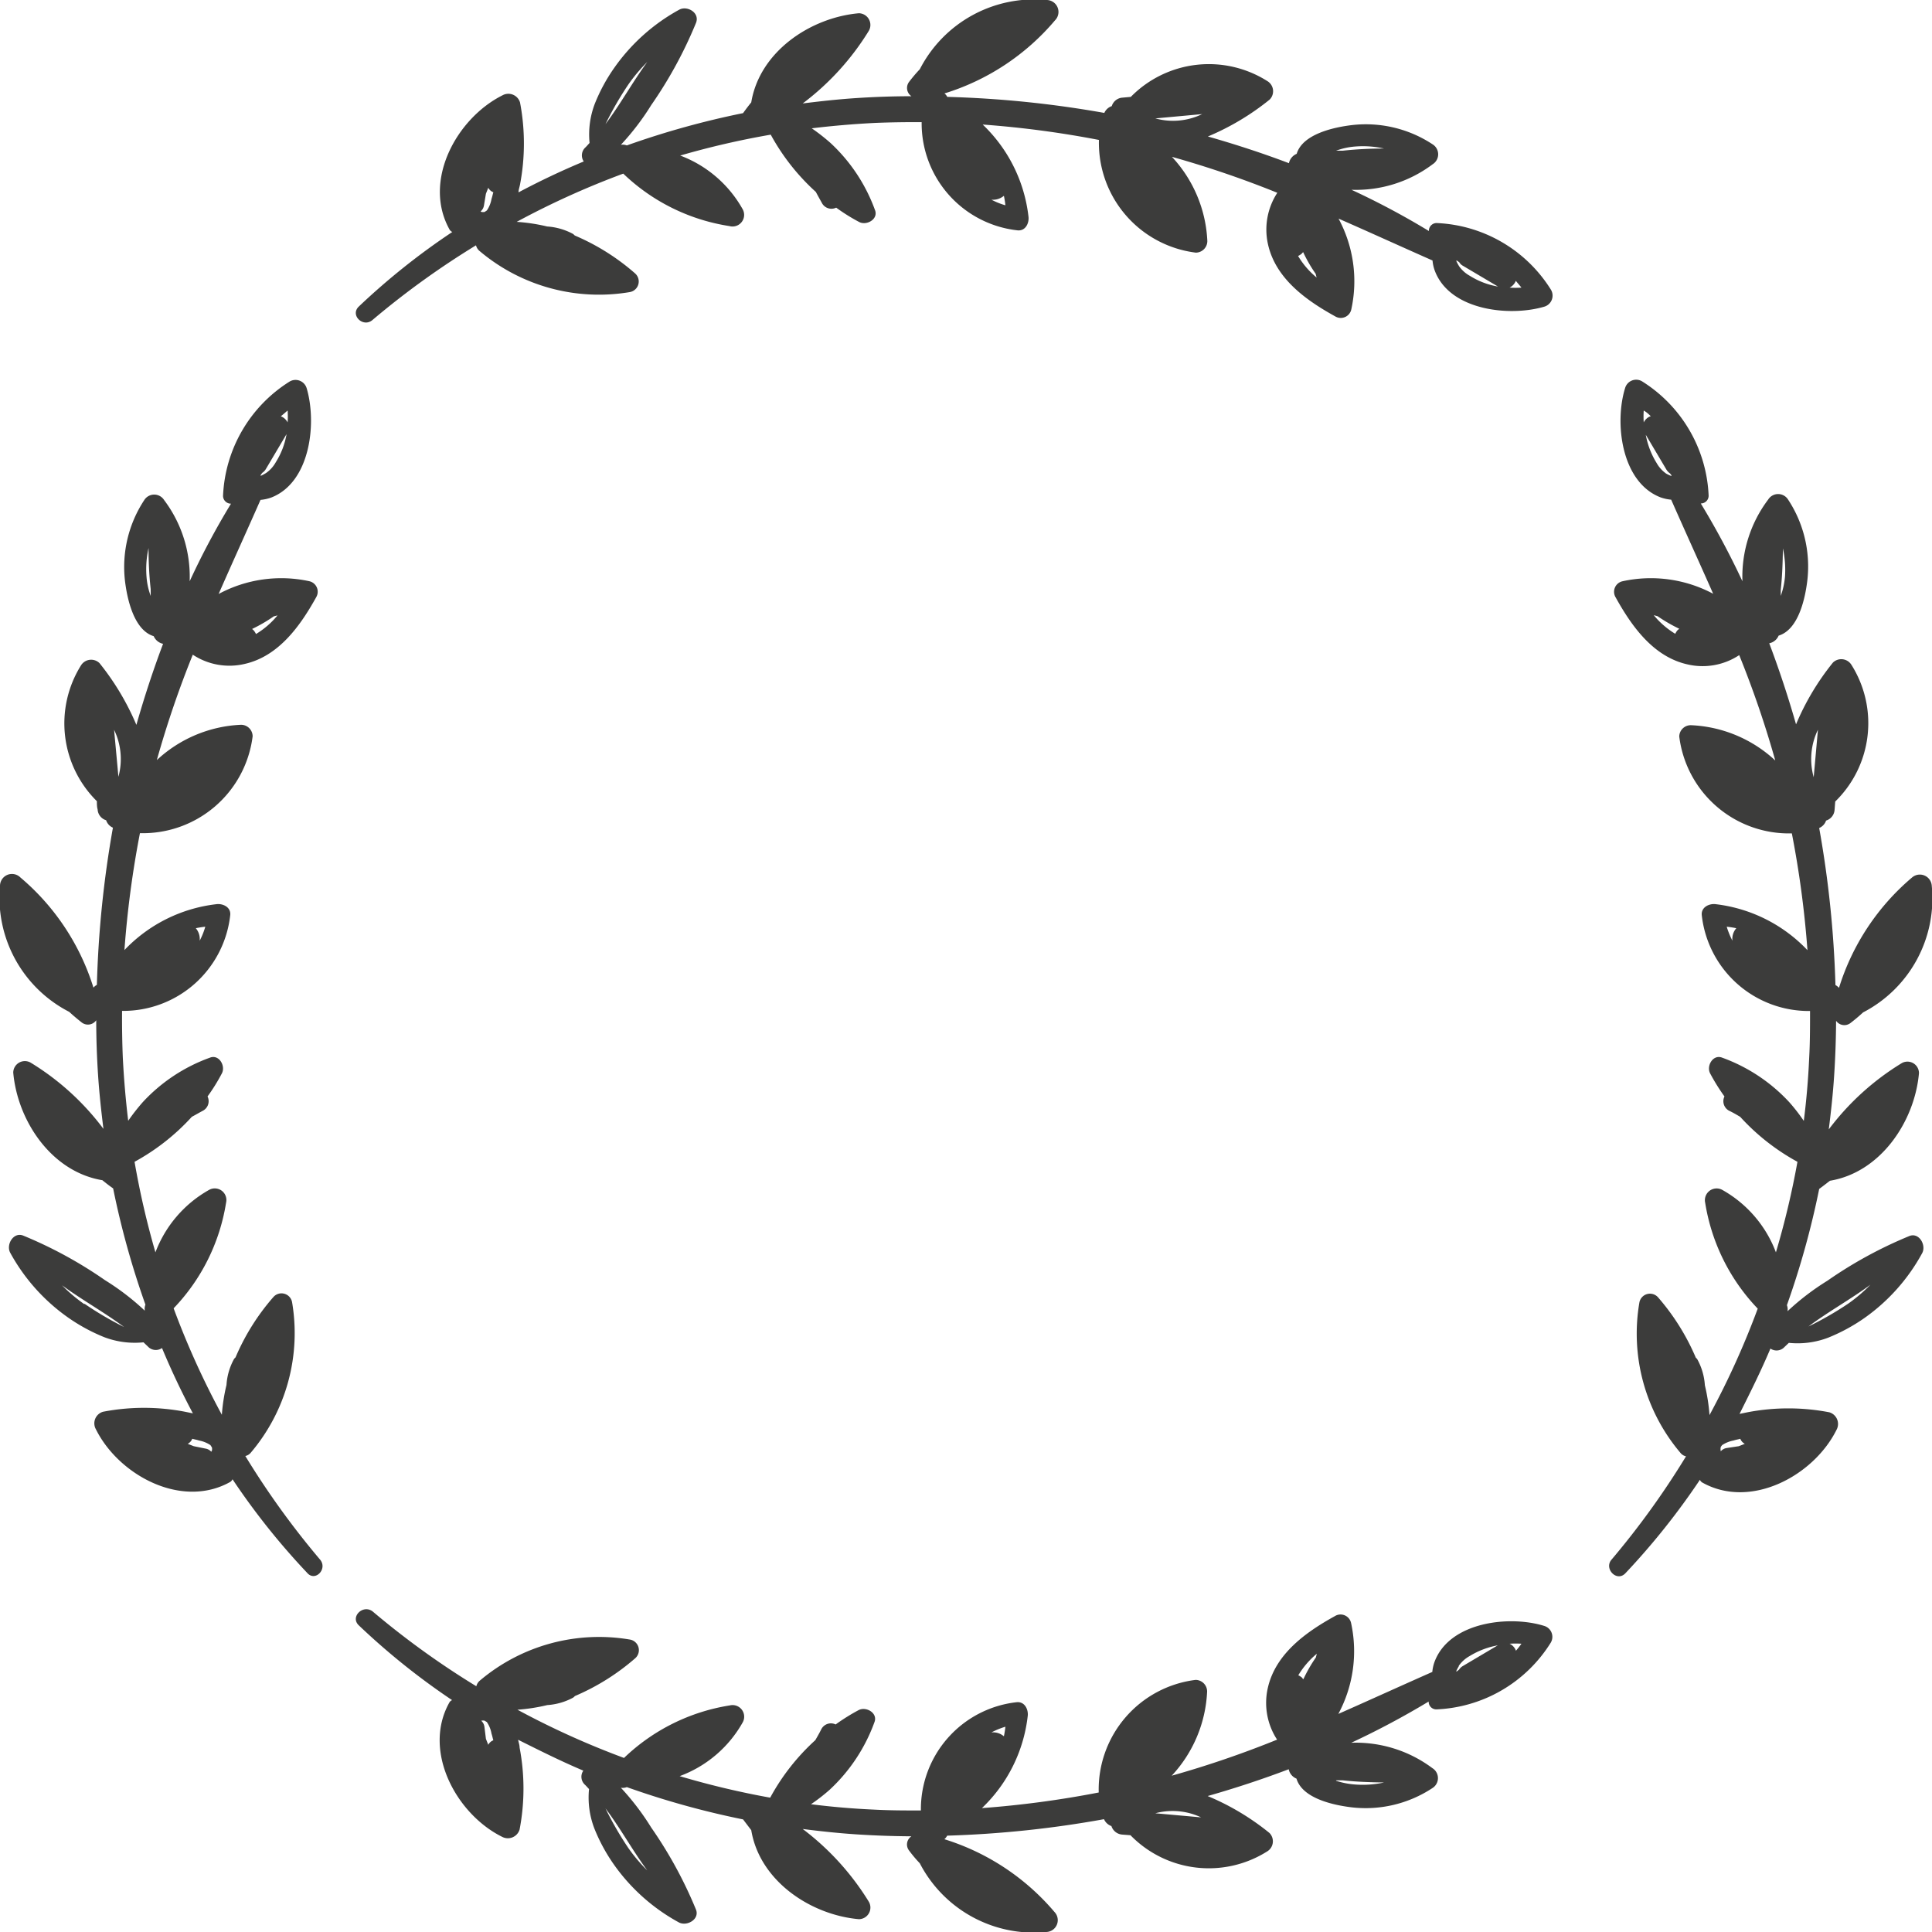 <svg xmlns="http://www.w3.org/2000/svg" viewBox="0 0 179.48 179.48"><defs><style>.cls-1{fill:#3c3c3b;}</style></defs><title>colar_leaf</title><g id="Warstwa_2" data-name="Warstwa 2"><g id="Objects"><path class="cls-1" d="M29.73,144.88a76.41,76.41,0,0,1-6.94-9.62.89.89,0,0,0,.51-.31,17.17,17.17,0,0,0,3.83-14,1,1,0,0,0-1.73-.46,20.94,20.94,0,0,0-3.52,5.61.83.83,0,0,0-.15.17,5.77,5.77,0,0,0-.69,2.39,17,17,0,0,0-.43,2.77,76.43,76.43,0,0,1-4.48-9.89A18.3,18.3,0,0,0,21,111.74a1.08,1.08,0,0,0-1.56-1.21,11.17,11.17,0,0,0-5,5.81,77.64,77.64,0,0,1-1.94-8.41,20.41,20.41,0,0,0,5.32-4.18c.34-.18.68-.38,1-.55a1,1,0,0,0,.46-1.34,17.39,17.39,0,0,0,1.33-2.14c.37-.69-.26-1.81-1.12-1.46a15.75,15.75,0,0,0-6.22,4.12,18.48,18.48,0,0,0-1.36,1.74q-.35-2.91-.5-5.85c-.06-1.45-.08-2.9-.07-4.36A10,10,0,0,0,21.39,85c.07-.74-.71-1.09-1.31-1a14,14,0,0,0-8.52,4.26A92.06,92.06,0,0,1,13,77.4a10.28,10.28,0,0,0,10.47-9,1.08,1.08,0,0,0-1.07-1.07,12.26,12.26,0,0,0-7.83,3.28,93.16,93.16,0,0,1,3.34-9.79,6.16,6.16,0,0,0,4.81.86c3.17-.71,5.18-3.54,6.66-6.21A1,1,0,0,0,28.76,54a12.27,12.27,0,0,0-8.45,1.18c1.27-2.9,2.59-5.79,3.89-8.74a4.07,4.07,0,0,0,1-.22c3.65-1.42,4.24-6.94,3.29-10.15a1.08,1.08,0,0,0-1.56-.64,13.19,13.19,0,0,0-6.21,10.65.73.73,0,0,0,.74.71A71.12,71.12,0,0,0,17.62,54a11.83,11.83,0,0,0-2.37-7.54,1.09,1.09,0,0,0-1.85,0,11.29,11.29,0,0,0-1.79,7.5c.2,1.68.83,4.58,2.67,5.14a1.22,1.22,0,0,0,.87.71c-.93,2.46-1.76,5-2.48,7.53a24,24,0,0,0-3.43-5.74,1.11,1.11,0,0,0-1.72.22A10.16,10.16,0,0,0,9,74.43c0,.26,0,.52.07.77a1.11,1.11,0,0,0,.79,1,1.13,1.13,0,0,0,.63.69A98.18,98.18,0,0,0,9,91.49a1.18,1.18,0,0,0-.32.26A21.87,21.87,0,0,0,1.9,81.52,1.11,1.11,0,0,0,0,82.29,11.93,11.93,0,0,0,6.43,94c.37.34.76.67,1.18,1a.94.94,0,0,0,1.33-.22c0,1.71.06,3.42.17,5.09s.29,3.32.5,5a24.1,24.1,0,0,0-6.76-6.15,1.08,1.08,0,0,0-1.62.92c.4,4.5,3.56,9.22,8.28,10h0c.32.26.65.52,1,.76a78.71,78.71,0,0,0,3,10.8,1.09,1.09,0,0,0-.06.56,23.15,23.15,0,0,0-3.69-2.83,39.79,39.79,0,0,0-7.59-4.14c-.92-.38-1.63.84-1.22,1.59a17.77,17.77,0,0,0,5.35,6,16.77,16.77,0,0,0,3.38,1.84,8,8,0,0,0,3.65.48l.4.38a1,1,0,0,0,1.32.15q1.29,3.1,2.87,6.07l-.73-.15a20.14,20.14,0,0,0-7.62,0,1.12,1.12,0,0,0-.66,1.63c2.11,4.25,7.94,7.42,12.46,4.9a.58.58,0,0,0,.23-.26,65.86,65.86,0,0,0,6.92,8.68C29.27,147,30.47,145.75,29.73,144.88ZM19.07,86.09a6.66,6.66,0,0,1-.52,1.3,1.55,1.55,0,0,0-.36-1.16A8.49,8.49,0,0,1,19.07,86.09Zm6.36-28.83.35-.09a7.72,7.72,0,0,1-2,1.73,1.44,1.44,0,0,0-.19-.31.94.94,0,0,0-.1-.1s0,0,0,0l-.07-.06A14.23,14.23,0,0,0,25.43,57.26Zm1.29-19.12a8.13,8.13,0,0,1,0,1.1,1.21,1.21,0,0,0-.63-.57C26.32,38.49,26.51,38.31,26.72,38.14Zm-2.36,5.79a1.07,1.07,0,0,0,.34-.36l1.92-3.24a7.13,7.13,0,0,1-1,2.61,3,3,0,0,1-.9,1C24,44.37,24.19,44.17,24.36,43.93ZM13.61,53.56a9,9,0,0,1,.19-2.65c0,1.28.06,2.57.2,3.83a.74.74,0,0,0,0,.14c0,.16,0,.32,0,.48A6.43,6.43,0,0,1,13.61,53.56ZM11,72.16c-.13-1.46-.27-2.91-.4-4.36A6.23,6.23,0,0,1,11,72.16Zm-3.16,49a14.66,14.66,0,0,1-2.08-1.76c1.9,1.39,3.9,2.49,5.77,3.88A30.56,30.56,0,0,1,7.84,121.11Zm11.8,13.72a.91.91,0,0,0-.56-.31L18,134.35l-.56-.22a.9.9,0,0,0,.42-.47c.21.06.42.09.62.16a2.82,2.82,0,0,1,1.07.43l.14.22a.82.82,0,0,1,0,.28S19.65,134.8,19.64,134.83Z"/><path class="cls-1" d="M151,146.15a66.69,66.69,0,0,0,6.92-8.68.52.52,0,0,0,.23.26c4.51,2.52,10.35-.65,12.46-4.9a1.13,1.13,0,0,0-.67-1.63,20.08,20.08,0,0,0-7.61,0l-.73.15c1-2,2-4,2.87-6.07a1,1,0,0,0,1.31-.15l.4-.38a8,8,0,0,0,3.65-.48,16.85,16.85,0,0,0,3.39-1.84,17.75,17.75,0,0,0,5.34-6c.42-.75-.29-2-1.22-1.59a39.7,39.7,0,0,0-7.58,4.14,23.23,23.23,0,0,0-3.7,2.83,1.09,1.09,0,0,0-.06-.56,78.74,78.74,0,0,0,3-10.8c.33-.24.66-.5,1-.76h0c4.71-.78,7.87-5.5,8.27-10a1.07,1.07,0,0,0-1.61-.92,24.28,24.28,0,0,0-6.77,6.15c.21-1.66.39-3.31.5-5s.17-3.38.18-5.09a.93.93,0,0,0,1.32.22c.42-.32.81-.65,1.19-1a11.92,11.92,0,0,0,6.38-11.74,1.11,1.11,0,0,0-1.86-.77,21.92,21.92,0,0,0-6.76,10.23,1.23,1.23,0,0,0-.33-.26A98.18,98.18,0,0,0,169,76.92a1.14,1.14,0,0,0,.64-.69,1.12,1.12,0,0,0,.79-1l.06-.77A10.16,10.16,0,0,0,172,61.77a1.11,1.11,0,0,0-1.72-.22,23.67,23.67,0,0,0-3.43,5.74c-.73-2.55-1.56-5.07-2.49-7.53a1.19,1.19,0,0,0,.87-.71c1.85-.56,2.47-3.46,2.67-5.14a11.29,11.29,0,0,0-1.79-7.5,1.09,1.09,0,0,0-1.85,0A11.88,11.88,0,0,0,161.87,54,75.4,75.4,0,0,0,158,46.77a.72.72,0,0,0,.73-.71,13.19,13.19,0,0,0-6.21-10.65,1.07,1.07,0,0,0-1.55.64c-1,3.21-.37,8.73,3.28,10.15a4.07,4.07,0,0,0,1,.22c1.3,2.95,2.62,5.84,3.9,8.74A12.31,12.31,0,0,0,150.72,54a1,1,0,0,0-.62,1.51c1.48,2.67,3.49,5.5,6.66,6.21a6.16,6.16,0,0,0,4.81-.86,93.2,93.2,0,0,1,3.35,9.79,12.26,12.26,0,0,0-7.83-3.28A1.07,1.07,0,0,0,156,68.42a10.27,10.27,0,0,0,10.46,9,92.08,92.08,0,0,1,1.45,10.85A14,14,0,0,0,159.41,84c-.6-.09-1.38.26-1.32,1a10,10,0,0,0,10.06,8.92c0,1.46,0,2.91-.08,4.36q-.13,2.94-.5,5.85a16.93,16.93,0,0,0-1.35-1.74A15.82,15.82,0,0,0,160,98.26c-.87-.35-1.5.77-1.13,1.46a18.68,18.68,0,0,0,1.33,2.14,1,1,0,0,0,.46,1.34c.36.17.69.37,1,.55a20.41,20.41,0,0,0,5.32,4.18,77.68,77.68,0,0,1-2,8.41,11.15,11.15,0,0,0-5-5.81,1.09,1.09,0,0,0-1.57,1.21,18.37,18.37,0,0,0,4.88,9.83,76.43,76.43,0,0,1-4.48,9.89,17,17,0,0,0-.43-2.77,5.77,5.77,0,0,0-.69-2.39.61.61,0,0,0-.15-.17,21.15,21.15,0,0,0-3.51-5.61,1,1,0,0,0-1.73.46,17.13,17.13,0,0,0,3.82,14,.89.89,0,0,0,.51.31,76.41,76.41,0,0,1-6.94,9.62C149,145.75,150.21,147,151,146.15ZM161.3,86.23a1.51,1.51,0,0,0-.36,1.16,7.38,7.38,0,0,1-.53-1.3A8.68,8.68,0,0,1,161.3,86.23ZM156,58.41l-.07.06v0a.52.52,0,0,0-.11.1,1.44,1.44,0,0,0-.19.31,7.89,7.89,0,0,1-2-1.73l.35.09A14.83,14.83,0,0,0,156,58.41Zm-2.68-19.74a1.16,1.16,0,0,0-.62.57,8.11,8.11,0,0,1,0-1.1C153,38.31,153.17,38.49,153.36,38.67ZM154.79,44a3,3,0,0,1-.9-1,7.5,7.5,0,0,1-1-2.61l1.92,3.24a1.31,1.31,0,0,0,.34.36C155.29,44.17,155.49,44.37,154.79,44Zm10.64,11.4c0-.16,0-.32,0-.48s0-.09,0-.14c.14-1.26.18-2.55.2-3.83a9.3,9.3,0,0,1,.19,2.65A7.2,7.2,0,0,1,165.43,55.36Zm3.45,12.44-.39,4.36A6.23,6.23,0,0,1,168.88,67.8ZM168,123.23c1.86-1.39,3.87-2.49,5.76-3.88a14.58,14.58,0,0,1-2.07,1.76A30.56,30.56,0,0,1,168,123.23Zm-8.15,11.52a.62.62,0,0,1,0-.28c0-.08.09-.15.13-.22a2.89,2.89,0,0,1,1.07-.43c.21-.07.42-.1.62-.16a.9.9,0,0,0,.42.47l-.56.22-1.12.17a.91.91,0,0,0-.56.31Z"/><path class="cls-1" d="M33.34,151A65.38,65.38,0,0,0,42,157.94a.49.49,0,0,0-.26.23c-2.52,4.51.65,10.35,4.89,12.46a1.14,1.14,0,0,0,1.64-.67,20.29,20.29,0,0,0,0-7.61c0-.24-.09-.48-.14-.73,2,1,4,2,6.06,2.87a1,1,0,0,0,.15,1.31c.14.13.25.27.38.4a8,8,0,0,0,.49,3.65,16.37,16.37,0,0,0,1.84,3.39,17.81,17.81,0,0,0,6,5.34c.75.42,2-.29,1.59-1.22a39.7,39.7,0,0,0-4.14-7.58,23.77,23.77,0,0,0-2.82-3.7,1.07,1.07,0,0,0,.55-.06,78.74,78.74,0,0,0,10.8,3c.25.33.5.66.76,1,0,0,0,0,0,0,.78,4.71,5.5,7.87,10,8.27a1.08,1.08,0,0,0,.93-1.61,24.58,24.58,0,0,0-6.15-6.77c1.65.21,3.31.39,5,.5s3.38.17,5.1.18a.91.91,0,0,0-.22,1.32c.31.42.64.81,1,1.19a11.93,11.93,0,0,0,11.74,6.38,1.1,1.1,0,0,0,.77-1.86,21.92,21.92,0,0,0-10.23-6.76,1.06,1.06,0,0,0,.26-.33A98.18,98.18,0,0,0,102.56,169a1.17,1.17,0,0,0,.69.64,1.14,1.14,0,0,0,1,.79l.77.06A10.16,10.16,0,0,0,117.71,172a1.1,1.1,0,0,0,.22-1.72,23.3,23.3,0,0,0-5.74-3.43c2.56-.73,5.08-1.56,7.53-2.49a1.18,1.18,0,0,0,.72.87c.55,1.85,3.45,2.47,5.14,2.67a11.26,11.26,0,0,0,7.49-1.79,1.09,1.09,0,0,0,0-1.85,11.88,11.88,0,0,0-7.54-2.36,76.81,76.81,0,0,0,7.19-3.83.71.71,0,0,0,.71.73,13.16,13.16,0,0,0,10.64-6.21,1.06,1.06,0,0,0-.63-1.55c-3.22-1-8.73-.37-10.15,3.28a3.66,3.66,0,0,0-.23,1c-2.94,1.3-5.83,2.62-8.73,3.9a12.31,12.31,0,0,0,1.18-8.46,1,1,0,0,0-1.51-.62c-2.68,1.48-5.5,3.49-6.22,6.66a6.24,6.24,0,0,0,.86,4.81,93.2,93.2,0,0,1-9.79,3.35,12.27,12.27,0,0,0,3.29-7.83,1.08,1.08,0,0,0-1.07-1.07,10.26,10.26,0,0,0-9,10.46,92.36,92.36,0,0,1-10.85,1.45,14,14,0,0,0,4.25-8.52c.09-.6-.25-1.38-1-1.32a10,10,0,0,0-8.92,10.06c-1.45,0-2.91,0-4.36-.08q-2.94-.13-5.85-.5a16.93,16.93,0,0,0,1.74-1.35A16,16,0,0,0,81.23,160c.35-.87-.78-1.5-1.47-1.13a18.55,18.55,0,0,0-2.13,1.33,1,1,0,0,0-1.34.46c-.18.36-.37.69-.55,1A20.24,20.24,0,0,0,71.55,167a77.68,77.68,0,0,1-8.41-2A11.12,11.12,0,0,0,69,160a1.08,1.08,0,0,0-1.2-1.57,18.3,18.3,0,0,0-9.83,4.88,77.17,77.17,0,0,1-9.9-4.48,16.83,16.83,0,0,0,2.77-.43,5.86,5.86,0,0,0,2.4-.69,1.14,1.14,0,0,0,.17-.15,21.1,21.1,0,0,0,5.6-3.51,1,1,0,0,0-.45-1.73,17.14,17.14,0,0,0-14,3.82,1,1,0,0,0-.31.51,77.14,77.14,0,0,1-9.62-6.94C33.73,149,32.49,150.21,33.34,151ZM93.26,161.3a1.54,1.54,0,0,0-1.16-.36,7.38,7.38,0,0,1,1.3-.53A8.68,8.68,0,0,1,93.26,161.3ZM121.08,156s0,0-.07-.07h0a.48.48,0,0,0-.09-.11,1.73,1.73,0,0,0-.31-.19,7.85,7.85,0,0,1,1.72-2l-.09.35A13.75,13.75,0,0,0,121.08,156Zm19.74-2.68a1.17,1.17,0,0,0-.58-.62,8.05,8.05,0,0,1,1.1,0A7.45,7.45,0,0,1,140.82,153.36Zm-5.3,1.43a3,3,0,0,1,1-.9,7.55,7.55,0,0,1,2.62-1l-3.24,1.92a1.08,1.08,0,0,0-.36.34C135.31,155.29,135.12,155.49,135.52,154.79Zm-11.4,10.64.49,0,.13,0c1.27.14,2.55.18,3.84.2a9.39,9.39,0,0,1-2.66.19A7.31,7.31,0,0,1,124.12,165.43Zm-12.44,3.45-4.35-.39A6.2,6.2,0,0,1,111.68,168.88ZM56.25,168c1.4,1.86,2.49,3.87,3.88,5.76a15.2,15.2,0,0,1-1.75-2.07A30.58,30.58,0,0,1,56.25,168Zm-11.51-8.15a.62.62,0,0,1,.28,0l.21.13a2.73,2.73,0,0,1,.43,1.07c.07.21.11.42.17.62a.87.87,0,0,0-.47.42c-.07-.18-.15-.37-.22-.56L45,160.4a.91.91,0,0,0-.31-.56Z"/><path class="cls-1" d="M34.6,29.73a77.14,77.14,0,0,1,9.62-6.94,1,1,0,0,0,.31.51,17.18,17.18,0,0,0,14,3.83A1,1,0,0,0,59,25.4a20.89,20.89,0,0,0-5.6-3.52c-.06-.05-.11-.11-.17-.15a5.86,5.86,0,0,0-2.4-.69A16.83,16.83,0,0,0,48,20.61a77.17,77.17,0,0,1,9.9-4.48A18.24,18.24,0,0,0,67.75,21,1.08,1.08,0,0,0,69,19.45a11.13,11.13,0,0,0-5.81-5,77.64,77.64,0,0,1,8.41-1.94,20.24,20.24,0,0,0,4.19,5.32c.18.34.37.68.55,1a1,1,0,0,0,1.34.46,17.27,17.27,0,0,0,2.13,1.33c.69.37,1.82-.26,1.47-1.12a15.88,15.88,0,0,0-4.13-6.22,18.48,18.48,0,0,0-1.74-1.36q2.91-.35,5.85-.5c1.45-.06,2.91-.08,4.36-.07a10,10,0,0,0,8.92,10.05c.75.07,1.09-.71,1-1.31a14,14,0,0,0-4.25-8.52A92.34,92.34,0,0,1,102.09,13a10.27,10.27,0,0,0,9,10.47,1.08,1.08,0,0,0,1.07-1.07,12.27,12.27,0,0,0-3.29-7.83,93.16,93.16,0,0,1,9.79,3.34,6.25,6.25,0,0,0-.86,4.81c.72,3.17,3.54,5.18,6.22,6.66a1,1,0,0,0,1.51-.62,12.27,12.27,0,0,0-1.18-8.45c2.9,1.27,5.79,2.59,8.73,3.89a3.66,3.66,0,0,0,.23,1c1.42,3.65,6.93,4.24,10.15,3.29a1.07,1.07,0,0,0,.63-1.56,13.16,13.16,0,0,0-10.64-6.21.72.72,0,0,0-.71.74,72.38,72.38,0,0,0-7.19-3.83,11.83,11.83,0,0,0,7.54-2.37,1.09,1.09,0,0,0,0-1.85,11.26,11.26,0,0,0-7.49-1.79c-1.69.2-4.59.83-5.14,2.67a1.21,1.21,0,0,0-.72.87c-2.45-.93-5-1.76-7.53-2.48a23.61,23.61,0,0,0,5.74-3.43,1.1,1.1,0,0,0-.22-1.72A10.16,10.16,0,0,0,105.05,9l-.77.07a1.12,1.12,0,0,0-1,.79,1.15,1.15,0,0,0-.69.63A98.18,98.18,0,0,0,88,9a1,1,0,0,0-.26-.32A21.87,21.87,0,0,0,98,1.9,1.11,1.11,0,0,0,97.19,0,11.94,11.94,0,0,0,85.45,6.43a14.26,14.26,0,0,0-1,1.18.93.93,0,0,0,.22,1.33c-1.72,0-3.42.06-5.1.17s-3.32.29-5,.5a24.4,24.4,0,0,0,6.15-6.76,1.09,1.09,0,0,0-.93-1.62c-4.5.4-9.22,3.56-10,8.28,0,0,0,0,0,0-.26.32-.51.65-.76,1a78.71,78.71,0,0,0-10.8,3,1.07,1.07,0,0,0-.55-.06,23.69,23.69,0,0,0,2.82-3.69,39.79,39.79,0,0,0,4.14-7.59C65.07,1.2,63.85.49,63.1.9a17.84,17.84,0,0,0-6,5.35,16.29,16.29,0,0,0-1.84,3.38,8,8,0,0,0-.49,3.65c-.13.14-.24.27-.38.41A1,1,0,0,0,54.23,15c-2.06.86-4.09,1.82-6.06,2.87,0-.25.1-.5.14-.73a20.34,20.34,0,0,0,0-7.62,1.13,1.13,0,0,0-1.64-.66C42.41,11,39.24,16.8,41.76,21.32a.53.53,0,0,0,.26.23,64.58,64.58,0,0,0-8.68,6.92C32.49,29.27,33.73,30.47,34.6,29.73ZM93.4,19.07a6.66,6.66,0,0,1-1.3-.52,1.58,1.58,0,0,0,1.16-.36A8.49,8.49,0,0,1,93.4,19.07Zm28.82,6.36.09.35a7.68,7.68,0,0,1-1.72-2,1.73,1.73,0,0,0,.31-.19.81.81,0,0,0,.09-.1l0,0a.46.46,0,0,0,.07-.07A13.24,13.24,0,0,0,122.22,25.43Zm19.12,1.29a8,8,0,0,1-1.1,0,1.23,1.23,0,0,0,.58-.63C141,26.32,141.18,26.51,141.34,26.72Zm-5.78-2.36a.91.91,0,0,0,.36.34l3.24,1.92a7.18,7.18,0,0,1-2.62-1,3,3,0,0,1-1-.9C135.12,24,135.31,24.19,135.56,24.36Zm-9.64-10.75a9,9,0,0,1,2.66.19c-1.29,0-2.57.06-3.84.2,0,0-.08,0-.13,0l-.49,0A6.51,6.51,0,0,1,125.92,13.61ZM107.33,11l4.35-.4A6.2,6.2,0,0,1,107.33,11ZM58.38,7.84a15.29,15.29,0,0,1,1.75-2.08c-1.39,1.9-2.48,3.9-3.88,5.77A30.58,30.58,0,0,1,58.38,7.84ZM44.65,19.64a.91.91,0,0,0,.31-.56L45.14,18c.07-.18.15-.37.22-.56a.87.87,0,0,0,.47.42c-.06.21-.1.42-.17.62a2.67,2.67,0,0,1-.43,1.07l-.21.14a.82.82,0,0,1-.28,0A.24.24,0,0,1,44.65,19.64Z"/></g></g></svg>